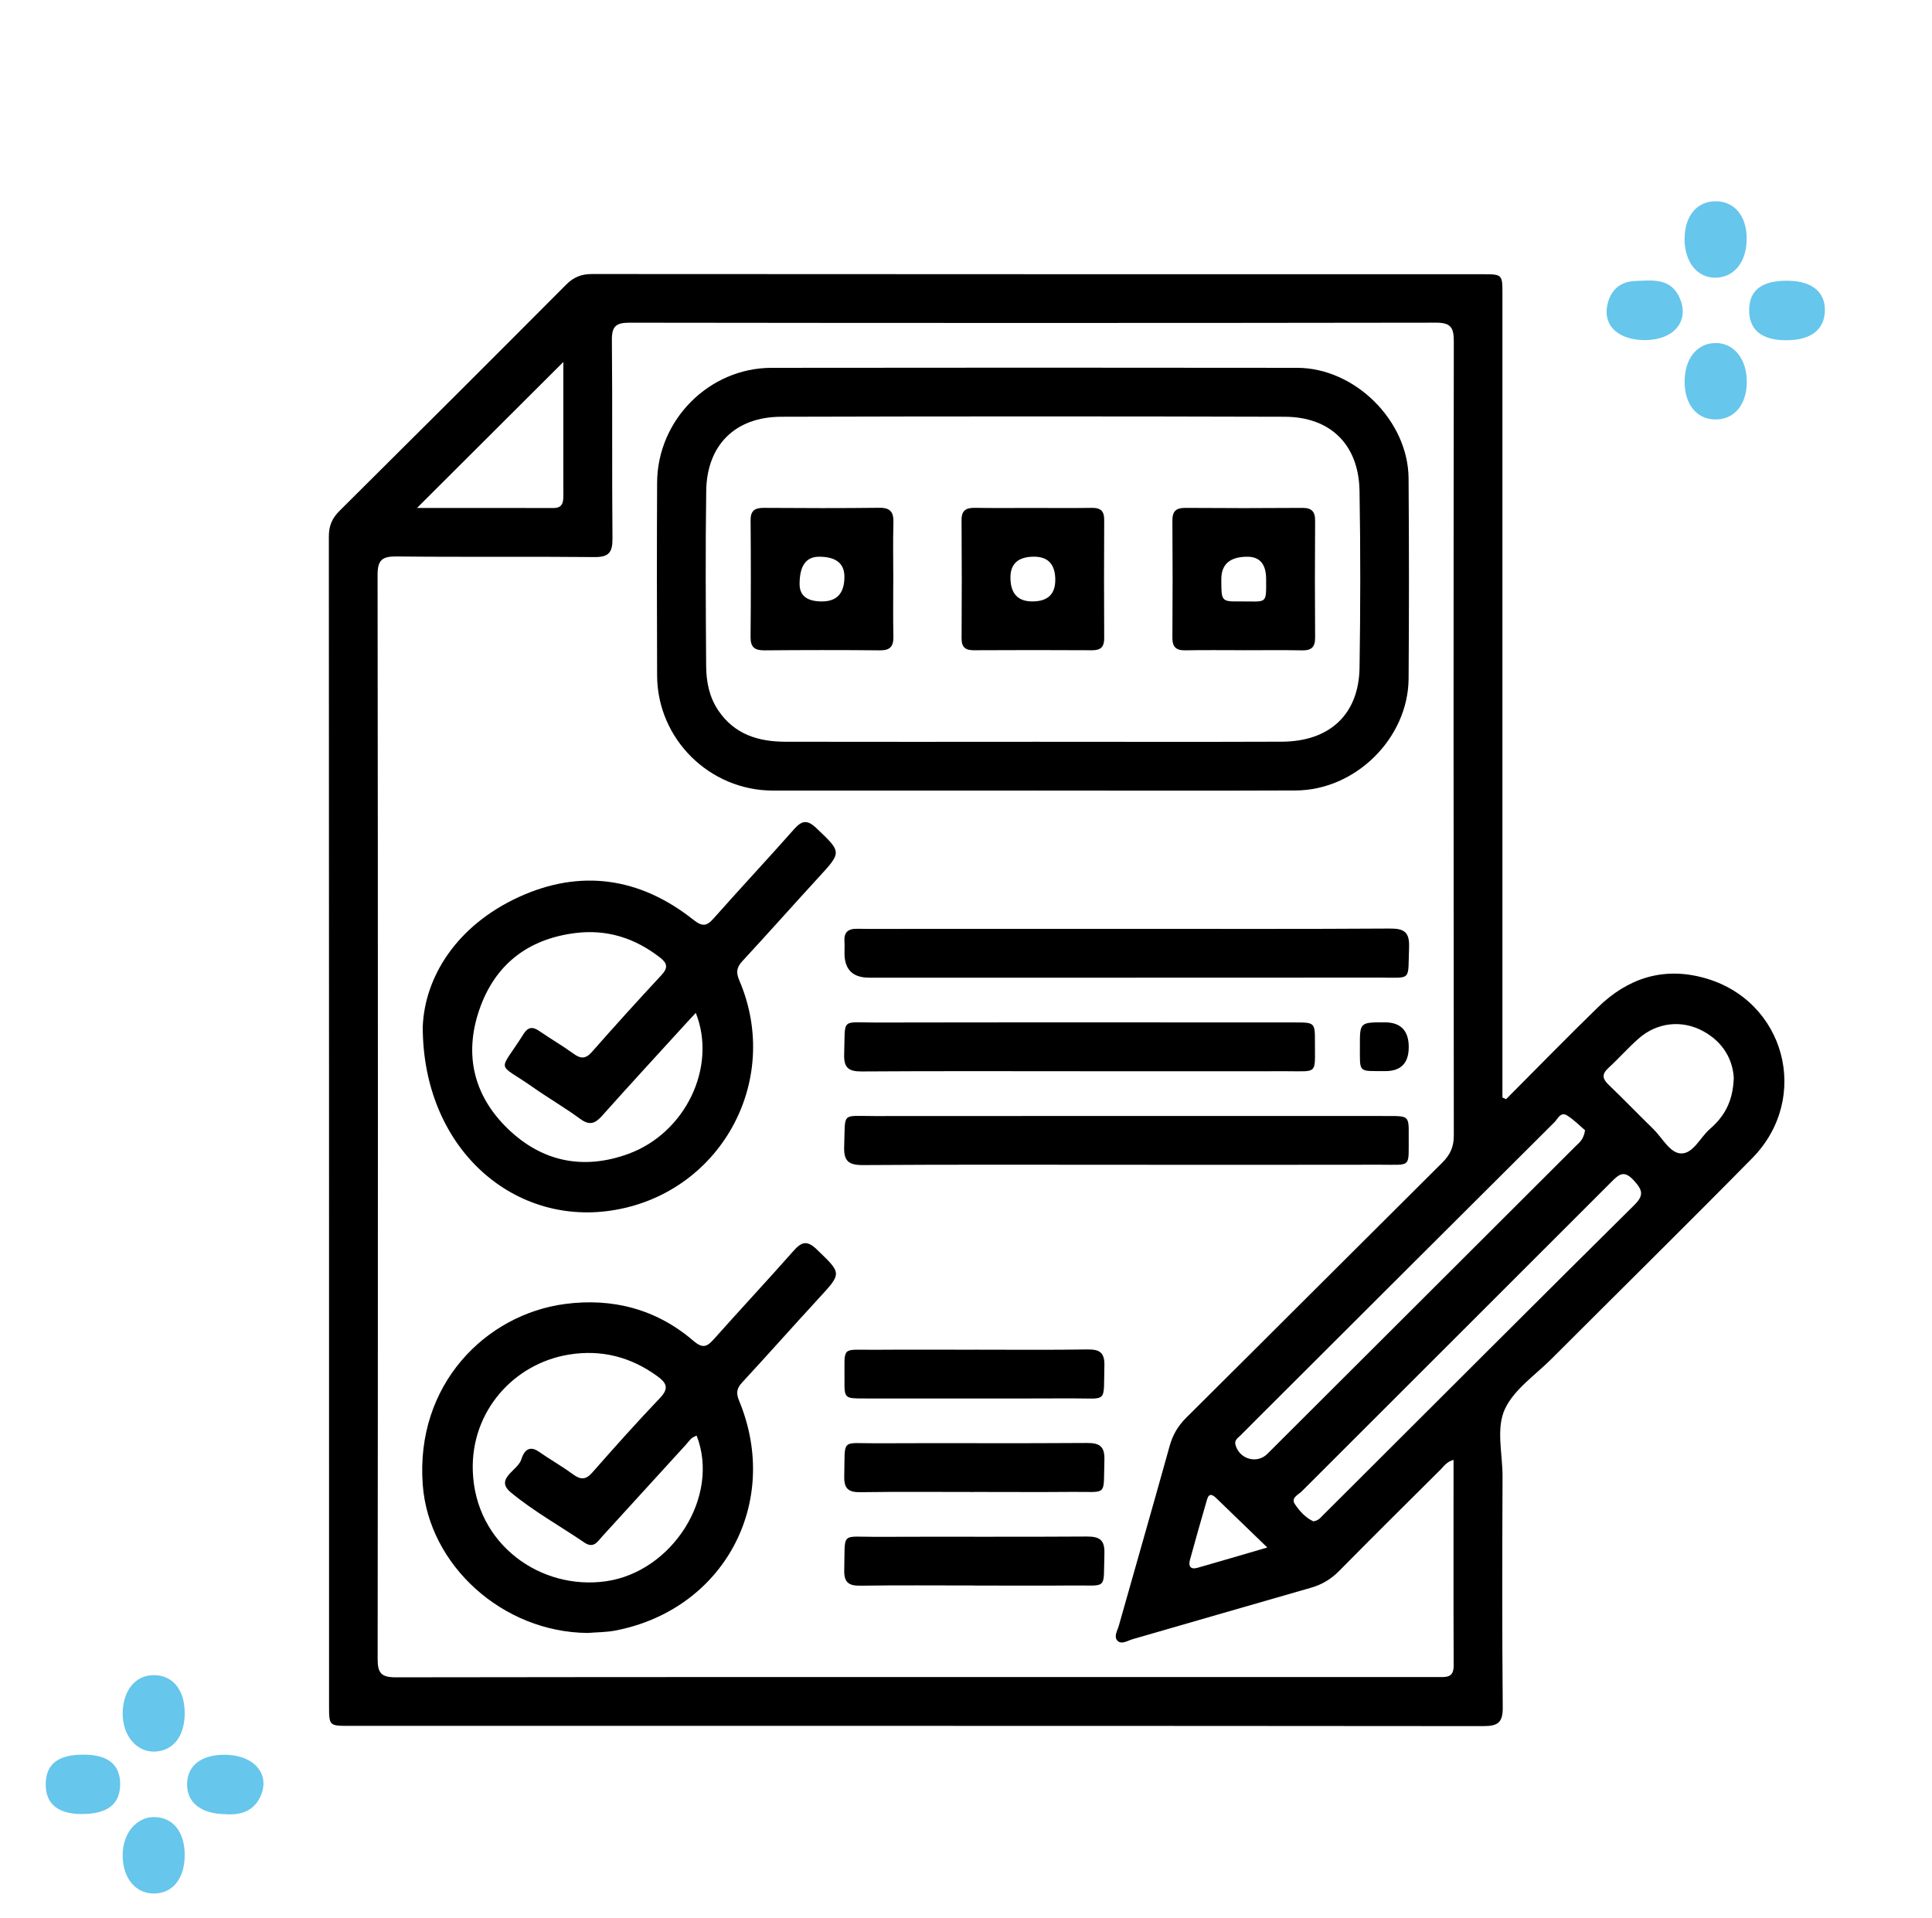 <svg width="141" height="140" viewBox="0 0 141 140" fill="none" xmlns="http://www.w3.org/2000/svg">
<path d="M109.918 80.22C112.151 77.983 114.359 75.719 116.622 73.514C118.79 71.4 121.371 70.549 124.355 71.366C130.277 72.984 132.209 80.13 127.879 84.529C123.036 89.449 118.116 94.289 113.235 99.173C112.055 100.355 110.523 101.385 109.843 102.811C109.161 104.245 109.664 106.095 109.657 107.76C109.636 113.377 109.621 118.993 109.672 124.61C109.683 125.706 109.33 125.98 108.272 125.98C80.668 125.954 53.066 125.963 25.462 125.961C24.021 125.961 24.015 125.952 24.015 124.469C24.015 96.031 24.017 67.594 24 39.156C24 38.38 24.235 37.824 24.78 37.284C30.311 31.793 35.827 26.288 41.326 20.767C41.873 20.22 42.436 20 43.209 20C64.864 20.017 86.52 20.013 108.174 20.015C109.649 20.015 109.649 20.019 109.649 21.477C109.649 40.601 109.649 59.724 109.649 78.848C109.649 79.267 109.649 79.684 109.649 80.103C109.738 80.141 109.828 80.182 109.916 80.22H109.918ZM106.082 106.548C105.573 106.685 105.387 107.008 105.143 107.249C102.671 109.707 100.192 112.161 97.744 114.644C97.148 115.249 96.486 115.649 95.676 115.88C91.333 117.123 86.996 118.389 82.654 119.637C82.292 119.741 81.856 120.051 81.557 119.75C81.262 119.455 81.551 119.015 81.653 118.652C82.891 114.277 84.145 109.908 85.364 105.529C85.59 104.713 85.979 104.061 86.582 103.462C92.816 97.269 99.027 91.049 105.259 84.856C105.825 84.294 106.101 83.723 106.101 82.898C106.08 63.563 106.075 44.225 106.101 24.89C106.101 23.894 105.862 23.548 104.802 23.55C85.178 23.58 65.554 23.578 45.93 23.552C44.953 23.552 44.648 23.821 44.656 24.811C44.703 29.645 44.654 34.48 44.699 39.314C44.707 40.321 44.425 40.669 43.38 40.658C38.574 40.609 33.765 40.667 28.956 40.613C27.902 40.603 27.554 40.853 27.556 41.966C27.588 68.342 27.586 94.715 27.561 121.09C27.561 122.101 27.823 122.419 28.871 122.419C48.672 122.389 68.473 122.398 88.277 122.4C93.833 122.4 99.388 122.4 104.945 122.4C105.53 122.4 106.095 122.469 106.09 121.575C106.071 116.602 106.082 111.626 106.082 106.548ZM115.68 82.492C115.338 82.204 114.891 81.738 114.359 81.406C113.889 81.116 113.686 81.669 113.438 81.913C106.755 88.564 100.083 95.228 93.408 101.889C92.451 102.845 91.491 103.796 90.54 104.757C90.352 104.948 90.068 105.097 90.168 105.459C90.459 106.501 91.735 106.867 92.491 106.112C95.917 102.695 99.343 99.276 102.767 95.858C106.847 91.787 110.929 87.715 115.005 83.64C115.25 83.394 115.569 83.193 115.68 82.492ZM95.844 111.032C96.212 110.998 96.383 110.755 96.582 110.558C97.291 109.859 97.995 109.152 98.7 108.448C105.55 101.612 112.391 94.764 119.268 87.955C119.993 87.237 119.88 86.863 119.249 86.166C118.518 85.356 118.146 85.713 117.576 86.286C110.057 93.813 102.521 101.325 95 108.848C94.752 109.096 94.197 109.314 94.496 109.767C94.84 110.286 95.28 110.769 95.844 111.032ZM30.435 37.074C33.769 37.074 37.075 37.068 40.382 37.078C41.044 37.081 41.117 36.687 41.115 36.17C41.106 34.572 41.113 32.971 41.113 31.372C41.113 29.72 41.113 28.066 41.113 26.418C37.535 29.989 34.021 33.494 30.435 37.072V37.074ZM126.535 78.716C126.481 77.412 125.806 76.07 124.284 75.251C122.741 74.42 120.94 74.616 119.604 75.785C118.83 76.465 118.146 77.247 117.385 77.944C116.898 78.391 116.932 78.724 117.394 79.166C118.499 80.225 119.559 81.329 120.655 82.396C121.316 83.037 121.861 84.15 122.673 84.183C123.57 84.219 124.077 83.018 124.791 82.398C125.793 81.526 126.464 80.466 126.531 78.716H126.535ZM92.489 112.943C91.113 111.614 89.937 110.483 88.77 109.348C88.482 109.068 88.232 108.953 88.088 109.453C87.665 110.917 87.244 112.383 86.843 113.853C86.719 114.302 86.885 114.572 87.394 114.426C88.995 113.969 90.589 113.499 92.491 112.943H92.489Z" fill="black"/>
<path d="M75.326 57.701C69.021 57.701 62.716 57.705 56.411 57.701C51.776 57.697 47.976 53.933 47.957 49.308C47.937 44.615 47.935 39.924 47.957 35.23C47.976 30.652 51.746 26.852 56.311 26.846C69.098 26.829 81.885 26.831 94.672 26.846C98.884 26.852 102.77 30.706 102.8 34.912C102.836 39.783 102.836 44.651 102.802 49.522C102.772 53.871 98.938 57.673 94.558 57.692C88.147 57.72 81.735 57.699 75.326 57.699V57.701ZM75.383 54.142V54.138C81.438 54.138 87.491 54.155 93.546 54.132C97.05 54.119 99.171 52.133 99.222 48.722C99.288 44.422 99.295 40.12 99.22 35.82C99.16 32.463 97.11 30.426 93.757 30.417C81.507 30.381 69.256 30.383 57.006 30.417C53.657 30.428 51.59 32.486 51.541 35.816C51.479 40.08 51.507 44.346 51.536 48.611C51.545 49.751 51.755 50.862 52.423 51.853C53.607 53.606 55.349 54.132 57.326 54.136C63.345 54.149 69.363 54.14 75.381 54.14L75.383 54.142Z" fill="black"/>
<path d="M30.854 74.916C31.001 71.321 33.297 67.56 37.879 65.463C42.371 63.407 46.703 64.042 50.584 67.115C51.266 67.654 51.57 67.611 52.098 67.013C54.028 64.831 56.022 62.704 57.951 60.52C58.522 59.874 58.917 59.81 59.578 60.439C61.439 62.212 61.454 62.172 59.706 64.074C57.855 66.089 56.041 68.139 54.181 70.146C53.756 70.603 53.705 70.969 53.955 71.552C57.122 78.943 52.508 87.186 44.572 88.357C37.353 89.421 30.847 83.734 30.852 74.914L30.854 74.916ZM50.781 73.922C50.456 74.273 50.215 74.529 49.98 74.788C47.966 76.998 45.94 79.193 43.953 81.424C43.438 82.003 43.032 82.168 42.346 81.663C41.228 80.843 40.022 80.144 38.888 79.347C36.193 77.453 36.363 78.406 38.214 75.459C38.535 74.948 38.879 74.918 39.355 75.247C40.176 75.812 41.042 76.314 41.847 76.897C42.373 77.28 42.732 77.303 43.194 76.78C44.863 74.884 46.558 73.012 48.278 71.163C48.774 70.629 48.702 70.298 48.163 69.881C46.336 68.464 44.297 67.808 41.984 68.098C38.505 68.537 36.107 70.417 34.981 73.698C33.854 76.978 34.568 79.979 37.079 82.398C39.589 84.814 42.604 85.406 45.868 84.211C50.018 82.693 52.348 77.882 50.781 73.924V73.922Z" fill="black"/>
<path d="M42.896 119.181C36.694 119.136 31.293 114.25 30.853 108.371C30.303 101.036 35.469 95.928 41.244 95.169C44.715 94.714 47.918 95.55 50.605 97.86C51.306 98.463 51.616 98.281 52.118 97.717C54.033 95.564 56.001 93.459 57.908 91.299C58.498 90.632 58.899 90.501 59.613 91.192C61.438 92.951 61.46 92.904 59.75 94.761C57.871 96.802 56.031 98.879 54.148 100.916C53.749 101.348 53.719 101.696 53.943 102.237C57.025 109.679 52.819 117.482 44.911 119.005C44.253 119.132 43.569 119.125 42.896 119.181ZM50.844 104.784C50.429 104.902 50.276 105.203 50.066 105.432C48.027 107.659 45.999 109.897 43.96 112.126C43.616 112.5 43.334 113.047 42.654 112.585C40.861 111.367 38.944 110.301 37.283 108.926C36.07 107.922 37.801 107.334 38.049 106.507C38.194 106.02 38.549 105.411 39.316 105.945C40.132 106.513 41.004 107.005 41.804 107.593C42.362 108.003 42.742 108.029 43.231 107.469C44.849 105.627 46.484 103.797 48.175 102.023C48.846 101.318 48.643 100.929 47.974 100.442C46.035 99.033 43.898 98.482 41.532 98.862C37.519 99.508 34.36 102.983 34.505 107.358C34.685 112.731 39.483 116.09 44.236 115.406C49.051 114.712 52.567 109.247 50.846 104.787L50.844 104.784Z" fill="black"/>
<path d="M82.216 67.791C88.623 67.791 95.031 67.812 101.436 67.77C102.491 67.763 102.876 68.039 102.836 69.142C102.742 71.666 103.086 71.347 100.596 71.35C88.209 71.358 75.823 71.356 63.436 71.356C62.236 71.356 61.635 70.764 61.632 69.58C61.632 69.296 61.649 69.009 61.63 68.727C61.581 68.043 61.885 67.774 62.568 67.787C64.062 67.812 65.558 67.791 67.052 67.791C72.107 67.791 77.161 67.791 82.216 67.791Z" fill="black"/>
<path d="M82.113 85.011C75.742 85.011 69.371 84.988 62.998 85.033C61.925 85.041 61.566 84.742 61.609 83.654C61.707 81.122 61.342 81.457 63.853 81.455C76.347 81.444 88.841 81.449 101.333 81.451C102.806 81.451 102.823 81.457 102.81 82.908C102.791 85.285 103.064 85.001 100.694 85.007C94.501 85.022 88.307 85.011 82.113 85.011Z" fill="black"/>
<path d="M78.802 78.183C73.499 78.183 68.197 78.164 62.894 78.2C61.937 78.207 61.574 77.937 61.608 76.939C61.702 74.242 61.311 74.633 63.954 74.629C74.132 74.61 84.311 74.62 94.489 74.622C95.961 74.622 95.97 74.629 95.966 76.082C95.959 78.45 96.207 78.179 93.854 78.183C88.836 78.192 83.818 78.185 78.799 78.185L78.802 78.183Z" fill="black"/>
<path d="M71.137 98.506C73.876 98.506 76.614 98.532 79.352 98.489C80.248 98.474 80.628 98.707 80.6 99.679C80.523 102.466 80.897 102.05 78.224 102.06C73.173 102.079 68.121 102.067 63.071 102.067C61.637 102.067 61.622 102.067 61.632 100.682C61.65 98.2 61.355 98.527 63.774 98.513C66.227 98.495 68.683 98.508 71.137 98.508V98.506Z" fill="black"/>
<path d="M71.11 108.892C68.336 108.892 65.562 108.867 62.788 108.907C61.918 108.92 61.593 108.644 61.614 107.755C61.685 104.921 61.319 105.351 63.955 105.338C69.075 105.312 74.198 105.353 79.319 105.315C80.281 105.308 80.633 105.584 80.601 106.576C80.514 109.266 80.894 108.862 78.259 108.886C75.876 108.907 73.493 108.89 71.11 108.89V108.892Z" fill="black"/>
<path d="M71.11 115.716C68.336 115.716 65.562 115.69 62.788 115.731C61.92 115.744 61.591 115.477 61.614 114.583C61.687 111.747 61.311 112.177 63.95 112.166C69.071 112.143 74.194 112.179 79.315 112.143C80.274 112.136 80.636 112.408 80.601 113.402C80.514 116.092 80.892 115.69 78.259 115.716C75.876 115.74 73.493 115.72 71.11 115.72V115.716Z" fill="black"/>
<path d="M101.106 78.176C99.086 78.159 99.255 78.349 99.247 76.368C99.24 74.615 99.247 74.615 101.057 74.615C102.227 74.615 102.812 75.218 102.812 76.423C102.812 77.59 102.243 78.174 101.106 78.176Z" fill="black"/>
<path d="M65.192 42.186C65.192 43.605 65.169 45.026 65.201 46.445C65.216 47.153 64.989 47.471 64.228 47.465C61.42 47.437 58.609 47.441 55.799 47.465C55.09 47.471 54.771 47.251 54.777 46.494C54.805 43.656 54.803 40.816 54.78 37.975C54.773 37.264 55.09 37.063 55.75 37.067C58.558 37.086 61.369 37.095 64.179 37.061C64.993 37.05 65.224 37.39 65.203 38.142C65.164 39.491 65.192 40.839 65.192 42.188V42.186ZM59.992 43.896C61.082 43.894 61.627 43.294 61.627 42.096C61.627 41.119 61.009 40.631 59.772 40.632C58.825 40.632 58.352 41.3 58.355 42.637C58.358 43.477 58.904 43.897 59.992 43.896Z" fill="black"/>
<path d="M75.425 37.073C76.848 37.073 78.269 37.088 79.693 37.067C80.319 37.059 80.591 37.294 80.586 37.939C80.569 40.814 80.571 43.688 80.586 46.565C80.591 47.191 80.358 47.462 79.712 47.458C76.831 47.441 73.95 47.443 71.071 47.458C70.445 47.462 70.174 47.23 70.178 46.586C70.195 43.712 70.197 40.837 70.176 37.96C70.169 37.236 70.516 37.054 71.161 37.065C72.582 37.088 74.006 37.071 75.429 37.073H75.425ZM77.017 42.331C77.017 41.198 76.501 40.631 75.47 40.63C74.32 40.63 73.744 41.134 73.743 42.143C73.743 43.311 74.276 43.895 75.341 43.895C76.457 43.895 77.015 43.374 77.015 42.331H77.017Z" fill="black"/>
<path d="M90.771 47.455C89.348 47.455 87.926 47.436 86.503 47.464C85.819 47.477 85.556 47.209 85.563 46.526C85.584 43.685 85.584 40.847 85.563 38.007C85.558 37.323 85.819 37.064 86.503 37.068C89.348 37.09 92.192 37.09 95.039 37.068C95.725 37.064 95.984 37.327 95.979 38.009C95.96 40.849 95.958 43.687 95.979 46.528C95.984 47.212 95.725 47.479 95.039 47.466C93.618 47.438 92.194 47.457 90.771 47.457V47.455ZM92.404 42.273C92.404 41.181 91.95 40.635 91.042 40.633C89.772 40.63 89.135 41.174 89.134 42.264C89.132 43.897 89.132 43.905 90.502 43.895C92.483 43.88 92.41 44.162 92.404 42.273Z" fill="black"/>
<path d="M122.948 17.412C122.948 15.76 123.855 14.679 125.221 14.69C126.587 14.69 127.485 15.78 127.474 17.432C127.474 19.094 126.587 20.215 125.262 20.266C123.886 20.317 122.938 19.145 122.938 17.412H122.948Z" fill="#66C6EB"/>
<path d="M122.945 27.852C122.945 26.19 123.842 25.058 125.168 25.038C126.534 25.007 127.503 26.2 127.482 27.902C127.472 29.554 126.554 30.625 125.188 30.614C123.822 30.604 122.945 29.513 122.945 27.852Z" fill="#66C6EB"/>
<path d="M130.429 20.49C132.214 20.49 133.213 21.296 133.182 22.682C133.152 24.069 132.142 24.834 130.368 24.834C128.574 24.834 127.646 24.079 127.656 22.621C127.667 21.184 128.574 20.48 130.429 20.49Z" fill="#66C6EB"/>
<path d="M120.072 24.824C118.135 24.824 116.993 23.794 117.299 22.285C117.524 21.215 118.186 20.562 119.298 20.512C120.572 20.46 121.969 20.246 122.611 21.806C123.294 23.468 122.142 24.814 120.062 24.824H120.072Z" fill="#66C6EB"/>
<path d="M13.48 135.382C13.48 137.136 12.572 138.237 11.155 138.196C9.83 138.155 8.943 137.013 8.953 135.372C8.963 133.792 9.963 132.609 11.257 132.619C12.623 132.629 13.48 133.7 13.48 135.392V135.382Z" fill="#66C6EB"/>
<path d="M13.48 125.005C13.49 126.707 12.644 127.798 11.278 127.839C9.973 127.88 8.953 126.677 8.953 125.076C8.953 123.414 9.86 122.272 11.196 122.262C12.583 122.242 13.47 123.302 13.48 125.005Z" fill="#66C6EB"/>
<path d="M16.488 132.405C14.663 132.405 13.613 131.539 13.653 130.173C13.694 128.847 14.683 128.083 16.355 128.072C18.578 128.062 19.811 129.54 18.955 131.223C18.404 132.283 17.436 132.466 16.488 132.415V132.405Z" fill="#66C6EB"/>
<path d="M6.14 128.063C7.884 128.073 8.761 128.786 8.771 130.204C8.771 131.692 7.833 132.416 5.896 132.396C4.183 132.375 3.306 131.611 3.337 130.173C3.367 128.725 4.264 128.052 6.14 128.063Z" fill="#66C6EB"/>
</svg>
